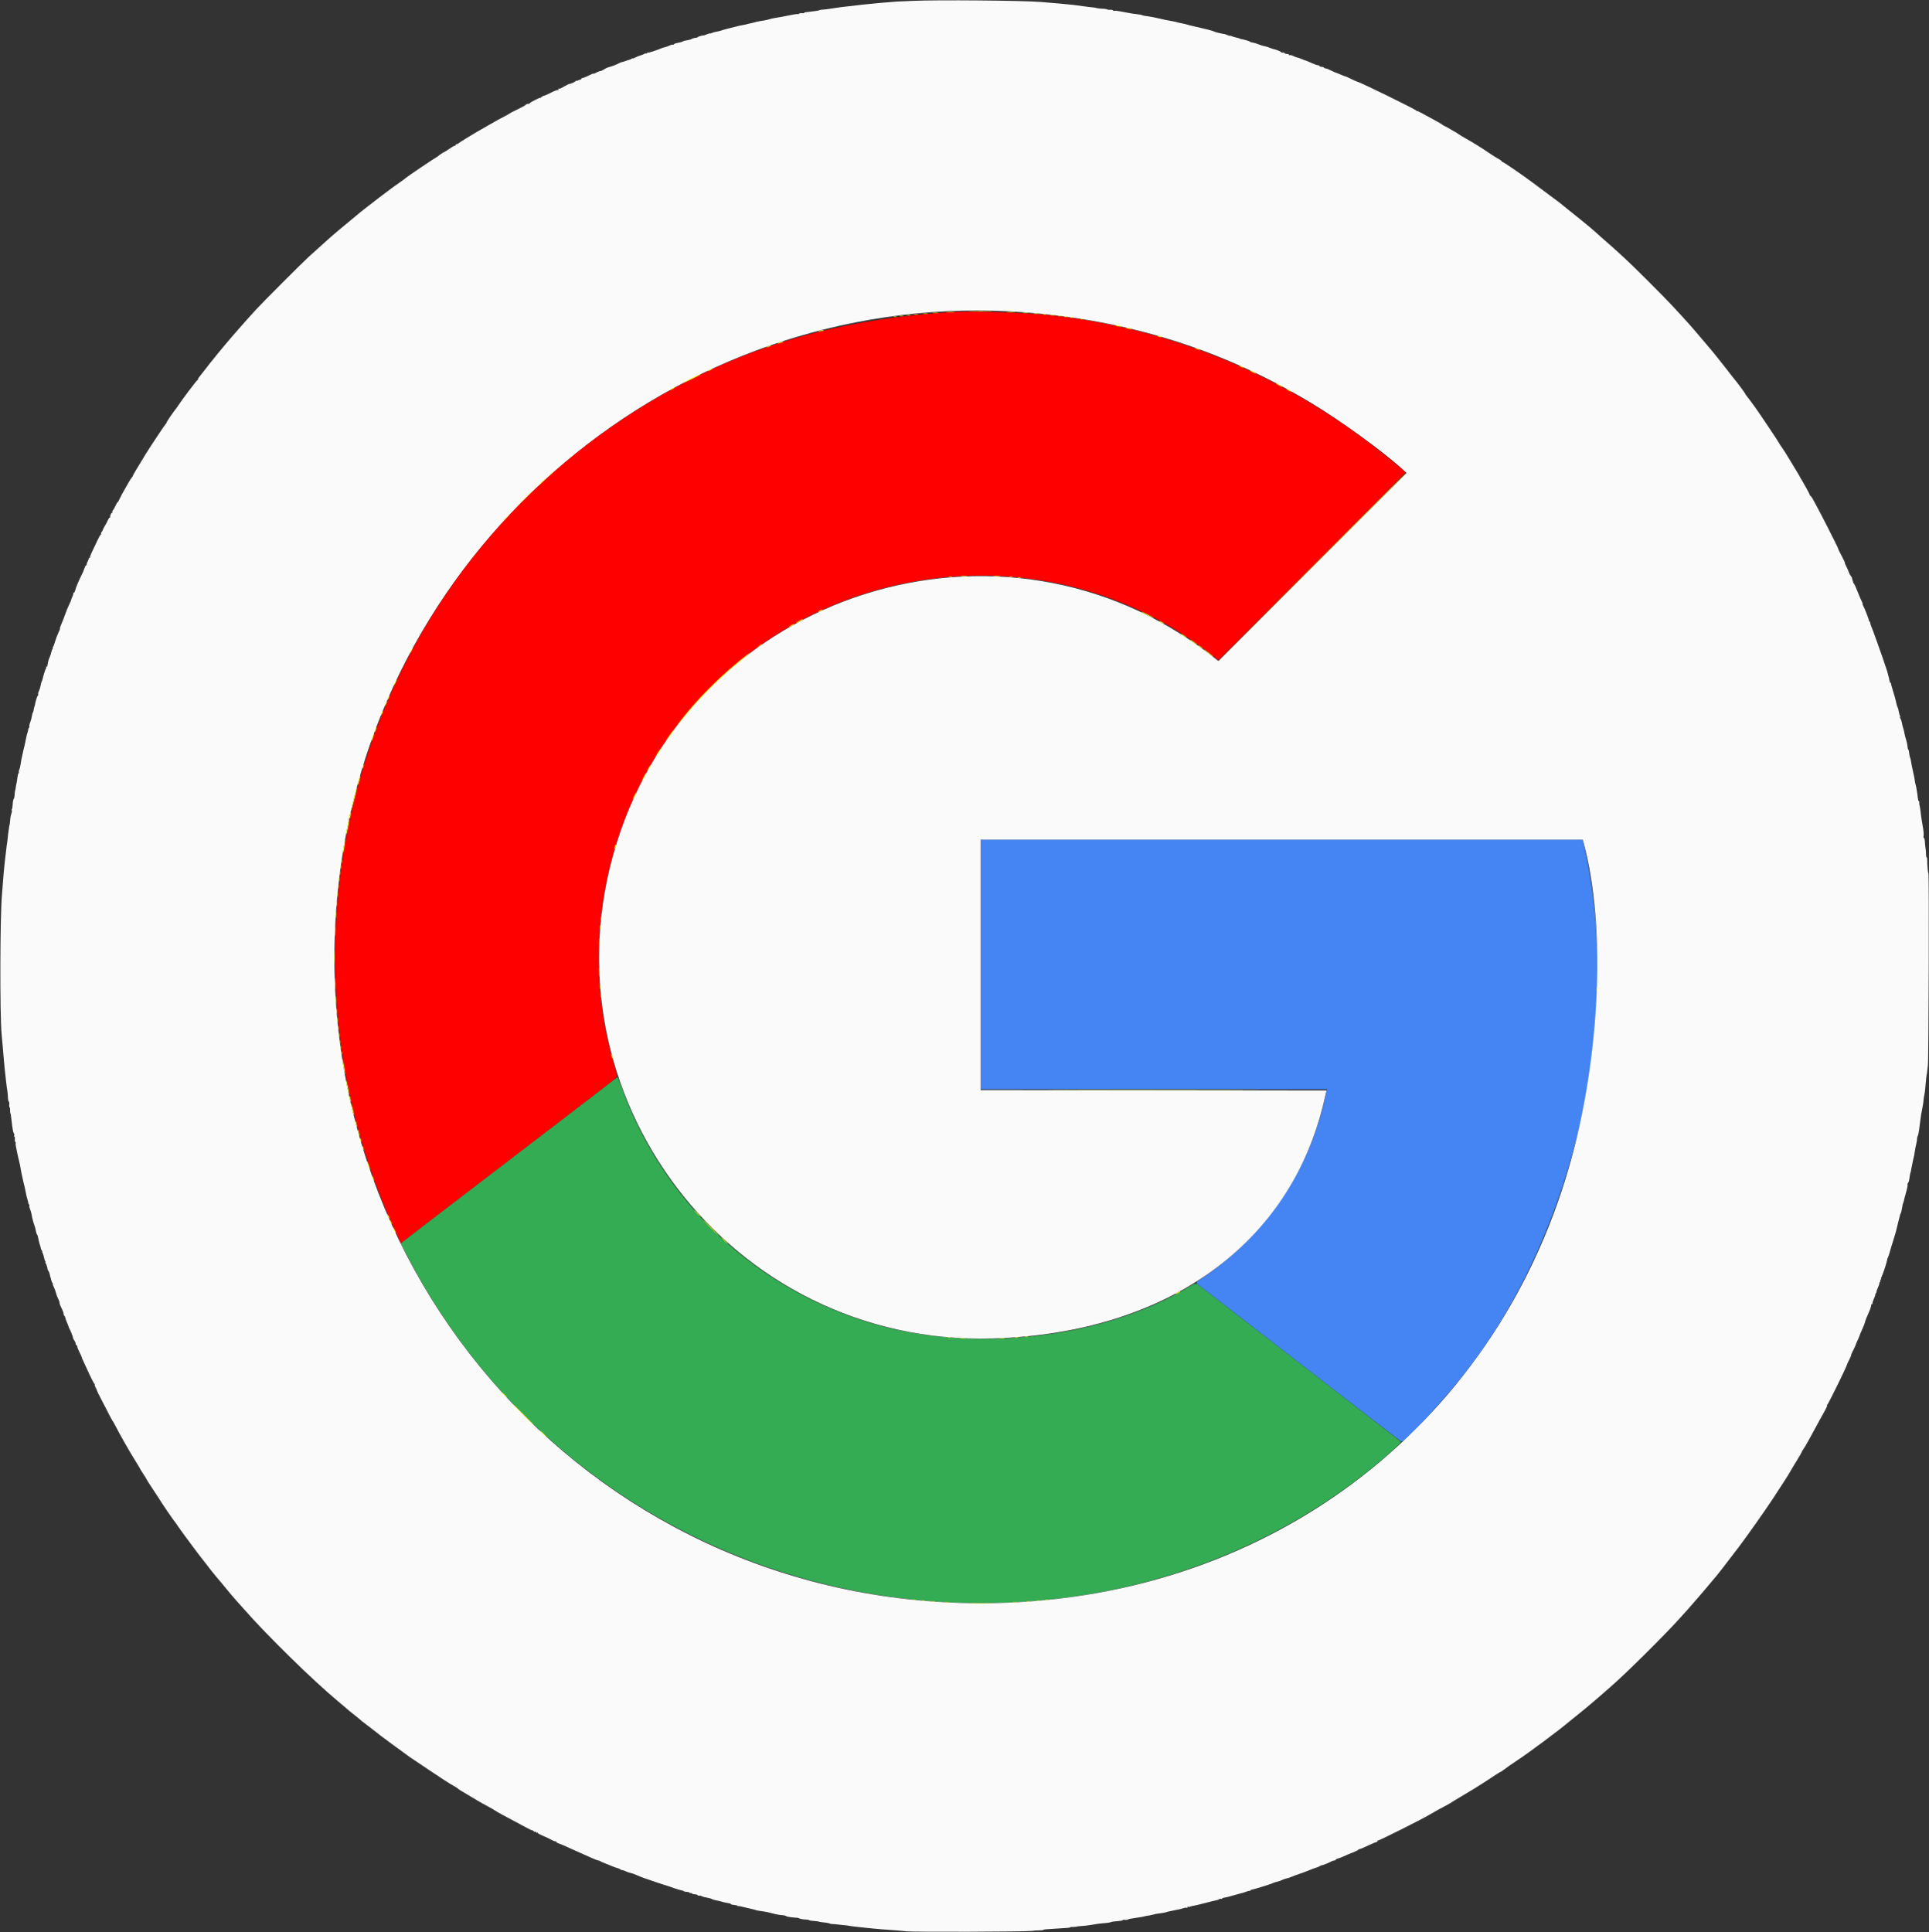 <svg id="svg" version="1.1" xmlns="http://www.w3.org/2000/svg" xmlns:xlink="http://www.w3.org/1999/xlink" width="400" height="400.667" viewBox="0, 0, 400,400.667"><rect x="0" y="0" width="400" height="400.667" fill="#333333" stroke="none"/><g id="svgg"><path id="path0" d="M197.579 64.707 C 171.248 66.282,149.714 73.262,129.132 86.893 C 73.903 123.469,53.962 195.485,82.301 256.020 L 83.130 257.791 85.513 255.972 C 88.024 254.056,100.364 244.607,108.681 238.230 C 111.390 236.154,114.996 233.390,116.694 232.090 C 127.174 224.066,127.963 223.436,127.942 223.114 C 127.930 222.934,127.577 221.613,127.157 220.178 C 119.227 193.046,127.111 162.675,147.326 142.487 C 175.319 114.531,220.222 111.529,250.903 135.564 L 252.640 136.925 272.063 117.503 C 282.746 106.821,291.467 98.028,291.444 97.965 C 291.355 97.718,286.578 93.847,283.556 91.574 C 264.280 77.072,241.861 68.084,218.364 65.439 C 213.087 64.845,201.875 64.450,197.579 64.707 " stroke="none" fill="#ff0000" fill-rule="evenodd"></path><path id="path1" d="M203.339 200.000 L 203.339 225.876 239.245 225.876 L 275.152 225.876 275.043 226.419 C 271.902 242.134,262.796 255.874,249.568 264.860 C 247.697 266.130,247.745 265.878,249.165 266.977 C 254.322 270.968,259.149 274.705,273.667 285.947 C 282.827 293.040,290.437 298.888,290.576 298.941 C 291.277 299.210,300.038 289.666,304.622 283.639 C 326.791 254.494,336.441 210.918,328.533 175.668 L 328.186 174.124 265.763 174.124 L 203.339 174.124 203.339 200.000 " stroke="none" fill="#4484f3" fill-rule="evenodd"></path><path id="path2" d="M127.295 223.937 C 126.928 224.239,124.336 226.241,121.536 228.384 C 118.735 230.528,114.716 233.607,112.604 235.226 C 108.183 238.617,94.927 248.768,88.564 253.635 C 86.177 255.461,83.977 257.156,83.676 257.401 L 83.128 257.846 84.151 259.850 C 109.688 309.864,164.126 338.428,220.451 331.368 C 246.167 328.145,270.097 317.428,288.772 300.772 C 289.805 299.851,290.594 299.048,290.525 298.988 C 290.457 298.929,282.888 293.068,273.706 285.965 C 264.524 278.861,255.509 271.887,253.673 270.465 C 251.836 269.044,249.819 267.483,249.190 266.996 C 247.801 265.921,248.116 265.909,246.094 267.110 C 228.617 277.487,202.505 280.570,181.720 274.709 C 157.220 267.802,137.518 249.429,128.866 225.420 C 128.461 224.296,128.093 223.379,128.047 223.382 C 128.001 223.385,127.663 223.635,127.295 223.937 " stroke="none" fill="#34ac54" fill-rule="evenodd"></path><path id="path3" d="M189.316 0.178 C 187.709 0.255,186.196 0.321,185.954 0.325 C 185.478 0.332,180.583 0.769,179.215 0.927 C 178.756 0.980,178.118 1.053,177.796 1.089 C 177.475 1.125,176.874 1.199,176.461 1.254 C 176.048 1.308,175.597 1.354,175.459 1.355 C 175.226 1.357,173.407 1.607,172.454 1.767 C 171.595 1.912,170.856 1.999,170.476 2.002 C 170.260 2.003,170.002 2.054,169.903 2.116 C 169.805 2.177,169.493 2.246,169.211 2.269 C 168.929 2.292,168.397 2.359,168.030 2.418 C 167.663 2.476,167.231 2.524,167.070 2.524 C 166.909 2.525,166.778 2.586,166.778 2.660 C 166.778 2.734,166.556 2.768,166.284 2.737 C 166.013 2.705,165.745 2.754,165.689 2.845 C 165.632 2.936,165.524 2.972,165.448 2.925 C 165.371 2.878,164.757 2.955,164.082 3.097 C 162.865 3.353,161.465 3.613,160.535 3.756 C 160.269 3.797,159.818 3.903,159.533 3.993 C 159.052 4.144,158.580 4.238,157.370 4.423 C 157.108 4.463,156.732 4.549,156.535 4.615 C 156.338 4.680,156.064 4.751,155.927 4.772 C 155.789 4.794,155.507 4.856,155.301 4.910 C 154.529 5.112,154.162 5.193,153.725 5.258 C 153.478 5.294,152.952 5.416,152.556 5.528 C 152.160 5.640,151.686 5.759,151.503 5.793 C 151.319 5.826,150.868 5.940,150.501 6.045 C 150.134 6.151,149.777 6.252,149.708 6.270 C 149.639 6.288,149.564 6.317,149.541 6.336 C 149.477 6.387,149.060 6.487,148.414 6.604 C 148.093 6.663,147.698 6.781,147.538 6.867 C 147.377 6.953,147.245 6.982,147.245 6.932 C 147.245 6.881,146.981 6.951,146.658 7.086 C 146.335 7.221,146.053 7.327,146.032 7.323 C 145.848 7.284,144.741 7.575,144.741 7.663 C 144.741 7.725,144.610 7.790,144.449 7.808 C 143.927 7.867,143.660 7.937,143.448 8.069 C 143.235 8.202,142.759 8.327,142.138 8.414 C 141.945 8.441,141.701 8.516,141.596 8.581 C 141.395 8.705,140.968 8.823,140.192 8.967 C 139.939 9.014,139.733 9.124,139.733 9.211 C 139.733 9.298,139.657 9.322,139.564 9.264 C 139.471 9.207,139.152 9.284,138.854 9.435 C 138.557 9.587,138.126 9.743,137.896 9.783 C 137.667 9.824,137.329 9.926,137.145 10.011 C 136.438 10.337,134.391 11.006,134.391 10.911 C 134.391 10.856,134.278 10.904,134.140 11.018 C 134.003 11.133,133.890 11.170,133.890 11.102 C 133.890 11.033,133.796 11.048,133.681 11.135 C 133.566 11.221,133.134 11.396,132.721 11.522 C 132.308 11.649,131.801 11.859,131.594 11.989 C 131.388 12.119,131.219 12.170,131.219 12.102 C 131.219 12.035,131.119 12.062,130.997 12.163 C 130.875 12.264,130.631 12.375,130.454 12.409 C 130.278 12.442,129.922 12.556,129.664 12.662 C 129.405 12.768,129.122 12.855,129.035 12.855 C 128.948 12.855,128.746 12.924,128.587 13.008 C 128.155 13.236,127.091 13.689,126.989 13.689 C 126.940 13.689,126.688 13.770,126.430 13.868 C 126.171 13.966,125.922 14.047,125.876 14.047 C 125.831 14.048,125.530 14.210,125.209 14.409 C 124.887 14.607,124.606 14.754,124.584 14.735 C 124.517 14.676,123.980 14.872,123.497 15.131 C 123.245 15.267,123.038 15.332,123.038 15.275 C 123.038 15.219,122.832 15.283,122.579 15.418 C 121.860 15.802,120.919 16.194,120.718 16.194 C 120.617 16.194,120.534 16.269,120.534 16.361 C 120.534 16.452,120.478 16.512,120.409 16.492 C 120.340 16.473,120.125 16.545,119.930 16.653 C 119.736 16.761,119.529 16.802,119.471 16.744 C 119.413 16.686,119.366 16.711,119.366 16.800 C 119.366 16.941,118.257 17.439,118.030 17.400 C 117.984 17.392,117.533 17.622,117.028 17.911 C 116.523 18.200,116.091 18.420,116.068 18.400 C 115.922 18.273,115.694 18.398,115.790 18.553 C 115.860 18.666,115.816 18.711,115.681 18.666 C 115.557 18.625,114.897 18.878,114.215 19.229 C 113.534 19.579,112.879 19.866,112.760 19.866 C 112.642 19.866,112.427 19.984,112.282 20.129 C 112.138 20.273,112.020 20.347,112.020 20.293 C 112.020 20.159,109.958 21.206,109.831 21.405 C 109.775 21.493,109.681 21.558,109.622 21.550 C 109.321 21.510,109.185 21.557,108.963 21.778 C 108.830 21.912,108.054 22.336,107.240 22.721 C 106.426 23.107,105.722 23.469,105.676 23.526 C 105.630 23.584,105.217 23.822,104.758 24.057 C 103.783 24.554,102.669 25.169,101.206 26.019 C 100.630 26.354,99.954 26.742,99.703 26.882 C 98.247 27.698,95.067 29.650,95.019 29.757 C 94.989 29.826,94.857 29.883,94.727 29.883 C 94.597 29.883,94.491 29.958,94.491 30.050 C 94.491 30.142,94.400 30.217,94.289 30.217 C 94.179 30.217,93.660 30.518,93.136 30.885 C 92.612 31.252,92.137 31.553,92.079 31.553 C 91.968 31.553,90.961 32.232,90.818 32.404 C 90.772 32.459,90.659 32.534,90.568 32.571 C 90.272 32.689,84.569 36.529,84.224 36.842 C 84.040 37.009,83.477 37.427,82.972 37.772 C 82.467 38.117,81.753 38.624,81.386 38.899 C 78.749 40.873,77.821 41.578,76.990 42.238 C 76.469 42.652,75.768 43.196,75.432 43.446 C 75.095 43.697,74.720 43.997,74.597 44.113 C 74.474 44.229,74.026 44.603,73.601 44.944 C 72.108 46.144,68.346 49.320,67.929 49.734 C 67.781 49.880,67.108 50.488,66.434 51.085 C 65.759 51.682,64.715 52.619,64.114 53.168 C 62.540 54.607,54.364 62.796,53.027 64.274 C 52.404 64.962,51.581 65.868,51.198 66.287 C 50.814 66.706,50.088 67.531,49.583 68.121 C 49.078 68.711,48.361 69.533,47.989 69.948 C 47.618 70.362,46.980 71.114,46.572 71.619 C 46.165 72.124,45.790 72.575,45.740 72.621 C 45.661 72.692,45.094 73.393,44.073 74.680 C 43.936 74.853,43.745 75.081,43.650 75.186 C 43.555 75.290,43.254 75.676,42.982 76.043 C 42.710 76.411,42.412 76.793,42.321 76.892 C 42.229 76.992,42.003 77.282,41.820 77.537 C 41.636 77.792,41.392 78.099,41.277 78.220 C 41.162 78.341,41.068 78.517,41.068 78.611 C 41.068 78.705,40.971 78.841,40.853 78.915 C 40.640 79.046,37.601 83.085,36.986 84.052 C 36.813 84.325,36.605 84.626,36.524 84.720 C 35.996 85.337,34.564 87.430,34.561 87.590 C 34.559 87.698,34.497 87.810,34.422 87.841 C 34.316 87.885,31.193 92.568,30.264 94.077 C 28.529 96.896,27.546 98.557,27.546 98.669 C 27.546 98.745,27.447 98.907,27.326 99.028 C 27.206 99.149,26.879 99.662,26.600 100.167 C 26.321 100.672,25.893 101.423,25.649 101.836 C 25.404 102.250,25.041 102.944,24.841 103.381 C 24.642 103.817,24.429 104.174,24.368 104.174 C 24.307 104.174,24.116 104.493,23.943 104.883 C 23.770 105.273,23.533 105.693,23.415 105.815 C 23.298 105.937,23.245 106.106,23.297 106.190 C 23.349 106.275,23.317 106.344,23.226 106.344 C 23.060 106.344,22.776 106.986,22.838 107.220 C 22.857 107.289,22.805 107.346,22.725 107.346 C 22.644 107.346,22.479 107.590,22.359 107.888 C 22.238 108.187,21.971 108.694,21.765 109.015 C 21.558 109.336,21.366 109.710,21.337 109.846 C 21.309 109.981,21.191 110.194,21.075 110.318 C 20.960 110.443,20.908 110.614,20.960 110.698 C 21.012 110.782,20.986 110.851,20.903 110.851 C 20.819 110.851,20.504 111.396,20.204 112.062 C 19.903 112.727,19.408 113.771,19.103 114.381 C 18.799 114.990,18.596 115.535,18.652 115.591 C 18.708 115.647,18.666 115.693,18.559 115.693 C 18.452 115.693,18.379 115.749,18.398 115.818 C 18.417 115.887,18.307 116.178,18.155 116.465 C 18.002 116.751,17.924 117.033,17.981 117.091 C 18.039 117.148,18.004 117.195,17.904 117.195 C 17.804 117.195,17.632 117.477,17.522 117.821 C 17.412 118.166,17.186 118.710,17.021 119.032 C 16.391 120.256,15.731 121.807,15.617 122.329 C 15.552 122.627,15.430 122.871,15.346 122.871 C 15.261 122.871,15.192 122.985,15.192 123.124 C 15.192 123.263,15.122 123.507,15.037 123.667 C 14.901 123.922,14.772 124.272,14.668 124.668 C 14.650 124.736,14.469 125.129,14.265 125.543 C 14.062 125.956,13.726 126.782,13.519 127.379 C 13.312 127.976,12.964 128.870,12.746 129.366 C 12.528 129.862,12.385 130.304,12.428 130.346 C 12.471 130.389,12.331 130.772,12.117 131.197 C 11.904 131.622,11.599 132.421,11.441 132.972 C 11.283 133.523,11.077 134.067,10.982 134.182 C 10.888 134.297,10.866 134.391,10.935 134.391 C 11.003 134.391,10.979 134.488,10.880 134.606 C 10.782 134.725,10.662 135.048,10.613 135.325 C 10.564 135.602,10.415 136.050,10.281 136.320 C 10.147 136.590,10.001 137.037,9.957 137.312 C 9.913 137.588,9.862 137.851,9.844 137.896 C 9.825 137.942,9.819 138.036,9.830 138.105 C 9.841 138.174,9.762 138.230,9.655 138.230 C 9.548 138.230,9.510 138.280,9.570 138.340 C 9.630 138.401,9.608 138.536,9.521 138.642 C 9.392 138.797,8.953 140.204,8.790 140.985 C 8.771 141.077,8.702 141.237,8.637 141.341 C 8.572 141.445,8.472 141.820,8.416 142.175 C 8.360 142.529,8.203 143.033,8.068 143.295 C 7.933 143.556,7.863 143.876,7.913 144.005 C 7.962 144.134,7.938 144.240,7.858 144.240 C 7.737 144.240,7.315 145.572,7.249 146.160 C 7.238 146.252,7.182 146.440,7.123 146.578 C 7.064 146.715,6.996 147.016,6.972 147.245 C 6.948 147.475,6.878 147.701,6.817 147.747 C 6.756 147.794,6.659 148.150,6.601 148.539 C 6.543 148.927,6.381 149.518,6.242 149.851 C 6.103 150.184,6.029 150.560,6.078 150.687 C 6.127 150.814,6.106 150.918,6.033 150.918 C 5.959 150.918,5.891 151.012,5.881 151.127 C 5.858 151.391,5.773 151.736,5.615 152.205 C 5.547 152.407,5.427 152.933,5.348 153.373 C 5.270 153.813,5.161 154.343,5.107 154.549 C 4.886 155.392,4.857 155.517,4.591 156.761 C 4.542 156.991,4.462 157.366,4.412 157.596 C 4.363 157.826,4.284 158.309,4.237 158.671 C 4.190 159.033,4.075 159.472,3.982 159.646 C 3.889 159.820,3.856 160.005,3.908 160.057 C 3.961 160.110,3.931 160.240,3.842 160.347 C 3.754 160.454,3.647 160.875,3.606 161.281 C 3.564 161.687,3.483 162.208,3.424 162.437 C 3.365 162.667,3.289 163.080,3.255 163.356 C 3.221 163.631,3.179 163.856,3.161 163.856 C 3.120 163.856,3.009 164.759,2.998 165.184 C 2.993 165.364,2.916 165.599,2.827 165.706 C 2.738 165.814,2.647 166.324,2.626 166.839 C 2.605 167.355,2.534 167.777,2.468 167.778 C 2.402 167.779,2.391 167.894,2.445 168.033 C 2.498 168.172,2.456 168.495,2.350 168.751 C 2.244 169.006,2.130 169.625,2.096 170.125 C 2.062 170.626,2.018 171.035,1.998 171.035 C 1.977 171.035,1.938 171.185,1.910 171.369 C 1.709 172.699,1.632 173.300,1.580 173.957 C 1.546 174.370,1.508 174.708,1.493 174.708 C 1.479 174.708,1.435 174.971,1.396 175.292 C 1.214 176.782,1.138 177.428,1.072 178.047 C 1.032 178.414,0.963 179.053,0.917 179.466 C 0.816 180.389,0.705 181.659,0.583 183.306 C 0.531 183.994,0.451 185.008,0.403 185.559 C 0.004 190.204,-0.045 210.194,0.332 214.441 C 0.430 215.543,0.552 216.895,0.604 217.446 C 0.655 217.997,0.722 218.785,0.753 219.199 C 0.837 220.343,1.064 222.629,1.234 224.040 C 1.442 225.771,1.468 225.960,1.493 225.960 C 1.524 225.960,1.665 227.486,1.677 227.956 C 1.681 228.135,1.755 228.366,1.840 228.469 C 1.926 228.572,1.961 228.832,1.920 229.048 C 1.878 229.264,1.908 229.522,1.986 229.620 C 2.065 229.719,2.111 229.987,2.089 230.217 C 2.067 230.447,2.089 230.704,2.137 230.789 C 2.223 230.938,2.256 231.140,2.400 232.413 C 2.589 234.090,2.724 234.827,2.875 235.015 C 2.967 235.128,2.999 235.335,2.945 235.474 C 2.892 235.613,2.916 235.726,2.998 235.726 C 3.080 235.726,3.119 235.950,3.085 236.222 C 3.050 236.495,3.095 236.764,3.183 236.818 C 3.272 236.873,3.304 236.983,3.255 237.062 C 3.206 237.142,3.249 237.569,3.350 238.011 C 3.452 238.453,3.566 239.003,3.605 239.232 C 3.644 239.462,3.728 239.837,3.791 240.067 C 3.854 240.296,3.916 240.559,3.930 240.651 C 3.943 240.743,4.005 241.006,4.067 241.235 C 4.129 241.465,4.210 241.878,4.247 242.154 C 4.285 242.429,4.357 242.842,4.408 243.072 C 4.460 243.301,4.542 243.677,4.591 243.907 C 4.857 245.151,4.886 245.276,5.107 246.119 C 5.161 246.325,5.270 246.854,5.348 247.295 C 5.427 247.735,5.547 248.261,5.615 248.463 C 5.773 248.931,5.858 249.276,5.881 249.541 C 5.891 249.656,5.959 249.750,6.033 249.750 C 6.106 249.750,6.129 249.847,6.083 249.967 C 6.037 250.087,6.107 250.444,6.239 250.760 C 6.371 251.077,6.525 251.636,6.582 252.003 C 6.678 252.629,6.913 253.517,7.133 254.090 C 7.186 254.228,7.244 254.416,7.262 254.508 C 7.280 254.599,7.312 254.712,7.334 254.758 C 7.355 254.804,7.409 255.065,7.454 255.338 C 7.498 255.611,7.607 255.923,7.696 256.030 C 7.785 256.137,7.887 256.456,7.923 256.738 C 7.958 257.020,8.079 257.535,8.191 257.882 C 8.385 258.484,8.425 258.629,8.507 259.015 C 8.527 259.107,8.621 259.276,8.716 259.391 C 8.811 259.505,8.833 259.599,8.765 259.599 C 8.696 259.599,8.718 259.693,8.813 259.808 C 8.908 259.923,9.039 260.317,9.105 260.684 C 9.171 261.052,9.300 261.446,9.391 261.561 C 9.482 261.676,9.501 261.770,9.432 261.770 C 9.364 261.770,9.382 261.864,9.472 261.978 C 9.615 262.160,9.833 262.851,9.867 263.230 C 9.873 263.299,9.950 263.442,10.037 263.547 C 10.125 263.653,10.235 263.916,10.283 264.132 C 10.428 264.784,10.491 265.025,10.517 265.025 C 10.531 265.025,10.576 265.207,10.617 265.429 C 10.658 265.652,10.774 265.933,10.875 266.055 C 10.976 266.177,11.011 266.277,10.952 266.277 C 10.893 266.277,10.987 266.559,11.162 266.903 C 11.336 267.247,11.535 267.792,11.605 268.114 C 11.674 268.435,11.871 268.960,12.042 269.280 C 12.214 269.600,12.354 269.995,12.354 270.158 C 12.354 270.457,12.397 270.567,12.910 271.591 C 13.063 271.897,13.189 272.287,13.189 272.458 C 13.189 272.629,13.264 272.815,13.356 272.871 C 13.447 272.928,13.523 273.073,13.523 273.194 C 13.523 273.315,13.676 273.760,13.863 274.183 C 14.050 274.606,14.208 275.010,14.213 275.081 C 14.219 275.151,14.307 275.359,14.410 275.543 C 14.512 275.726,14.604 275.914,14.614 275.960 C 14.623 276.006,14.714 276.231,14.815 276.461 C 15.032 276.957,15.156 277.347,15.132 277.462 C 15.122 277.508,15.245 277.732,15.404 277.959 C 15.563 278.186,15.693 278.505,15.693 278.668 C 15.693 278.831,15.768 278.965,15.860 278.965 C 15.952 278.965,16.027 279.097,16.027 279.258 C 16.027 279.420,16.223 279.921,16.463 280.371 C 16.703 280.822,16.913 281.284,16.930 281.399 C 16.946 281.513,17.082 281.858,17.231 282.164 C 17.380 282.471,17.705 283.172,17.954 283.723 C 18.829 285.664,19.451 286.896,19.616 287.017 C 19.708 287.085,19.725 287.141,19.653 287.143 C 19.582 287.144,19.653 287.389,19.811 287.688 C 19.969 287.986,20.114 288.317,20.132 288.424 C 20.151 288.530,20.519 289.282,20.950 290.093 C 21.381 290.905,22.072 292.245,22.487 293.072 C 22.901 293.898,23.289 294.612,23.350 294.658 C 23.411 294.704,23.668 295.154,23.922 295.659 C 24.175 296.164,24.596 296.953,24.857 297.412 C 25.118 297.871,25.539 298.623,25.793 299.082 C 26.408 300.192,27.262 301.634,28.243 303.219 C 28.686 303.934,29.048 304.548,29.048 304.585 C 29.048 304.621,29.349 305.103,29.716 305.656 C 30.083 306.209,30.384 306.702,30.384 306.751 C 30.384 306.800,30.891 307.601,31.511 308.531 C 32.131 309.462,32.713 310.346,32.805 310.496 C 33.652 311.881,35.943 315.235,36.530 315.948 C 36.608 316.042,36.812 316.342,36.985 316.615 C 37.307 317.126,41.576 322.889,41.742 323.038 C 41.793 323.084,42.206 323.610,42.660 324.207 C 43.606 325.452,43.591 325.433,44.769 326.878 C 45.255 327.475,45.701 328.001,45.760 328.047 C 45.818 328.093,46.315 328.694,46.863 329.382 C 47.411 330.071,48.332 331.160,48.911 331.803 C 49.489 332.446,50.192 333.235,50.473 333.556 C 55.261 339.035,64.930 348.515,70.109 352.809 C 70.894 353.460,71.573 354.033,71.619 354.083 C 71.777 354.255,72.890 355.175,73.438 355.587 C 73.740 355.814,74.158 356.152,74.367 356.338 C 74.871 356.788,75.240 357.083,76.043 357.682 C 76.411 357.956,77.092 358.481,77.558 358.848 C 78.023 359.215,78.662 359.715,78.977 359.957 C 79.727 360.536,83.006 362.951,83.478 363.272 C 83.680 363.410,84.040 363.673,84.278 363.856 C 84.775 364.239,84.800 364.256,89.343 367.299 C 91.210 368.549,92.963 369.697,93.239 369.849 C 94.134 370.344,94.906 370.820,94.992 370.929 C 95.038 370.987,95.225 371.126,95.409 371.237 C 98.518 373.118,99.799 373.863,101.252 374.637 C 101.803 374.930,102.442 375.300,102.671 375.459 C 103.133 375.778,104.758 376.676,106.678 377.672 C 107.366 378.029,108.475 378.622,109.140 378.989 C 109.806 379.356,110.351 379.608,110.351 379.549 C 110.351 379.490,110.469 379.561,110.614 379.706 C 110.760 379.851,110.947 379.927,111.032 379.875 C 111.116 379.823,111.185 379.864,111.185 379.967 C 111.185 380.069,111.260 380.107,111.352 380.050 C 111.444 379.993,111.519 380.018,111.519 380.104 C 111.519 380.191,111.951 380.435,112.479 380.648 C 113.007 380.860,113.823 381.242,114.292 381.498 C 114.761 381.753,115.193 381.913,115.252 381.854 C 115.311 381.796,115.359 381.830,115.359 381.931 C 115.359 382.032,115.528 382.166,115.735 382.229 C 116.127 382.349,117.362 382.880,118.781 383.539 C 119.240 383.752,119.899 384.047,120.245 384.196 C 121.020 384.528,121.675 384.819,122.903 385.378 C 123.425 385.615,123.955 385.810,124.080 385.810 C 124.205 385.810,124.379 385.873,124.466 385.951 C 124.553 386.028,125.075 386.262,125.626 386.470 C 126.177 386.679,126.875 386.958,127.177 387.092 C 127.478 387.225,127.886 387.365,128.082 387.403 C 128.279 387.440,128.516 387.548,128.610 387.642 C 128.704 387.736,128.898 387.813,129.040 387.814 C 129.182 387.815,129.500 387.920,129.747 388.049 C 129.993 388.177,130.443 388.337,130.748 388.404 C 131.275 388.520,131.494 388.602,132.921 389.222 C 133.421 389.439,137.974 390.973,138.439 391.081 C 138.508 391.097,138.602 391.129,138.648 391.152 C 138.694 391.175,138.806 391.212,138.898 391.235 C 138.990 391.258,139.103 391.296,139.149 391.319 C 139.194 391.342,139.288 391.376,139.357 391.396 C 139.426 391.415,139.595 391.475,139.733 391.529 C 140.143 391.690,141.238 392.017,141.491 392.054 C 141.621 392.073,141.779 392.141,141.843 392.204 C 141.907 392.268,142.167 392.321,142.422 392.321 C 142.677 392.321,142.932 392.397,142.990 392.490 C 143.048 392.584,143.160 392.620,143.239 392.571 C 143.318 392.522,143.430 392.558,143.487 392.652 C 143.545 392.745,143.809 392.821,144.073 392.821 C 144.338 392.821,144.603 392.900,144.663 392.997 C 144.723 393.094,144.859 393.142,144.965 393.103 C 145.072 393.065,145.295 393.104,145.462 393.189 C 145.772 393.350,146.119 393.442,146.995 393.598 C 147.270 393.647,147.571 393.748,147.663 393.823 C 147.755 393.897,148.093 394.001,148.414 394.054 C 148.735 394.106,149.261 394.231,149.583 394.331 C 150.083 394.487,150.575 394.594,151.336 394.715 C 151.427 394.729,151.547 394.802,151.602 394.877 C 151.657 394.951,151.976 395.026,152.311 395.043 C 152.646 395.061,152.920 395.136,152.921 395.210 C 152.921 395.284,152.978 395.311,153.047 395.270 C 153.116 395.228,153.735 395.341,154.424 395.522 C 155.113 395.702,155.826 395.873,156.010 395.902 C 156.194 395.930,156.457 396.000,156.594 396.057 C 156.831 396.155,157.489 396.275,158.431 396.395 C 158.929 396.458,159.637 396.617,160.434 396.845 C 160.958 396.995,161.919 397.148,162.604 397.192 C 162.742 397.200,162.939 397.274,163.043 397.355 C 163.147 397.436,163.597 397.535,164.045 397.575 C 164.492 397.615,164.896 397.659,164.942 397.675 C 164.987 397.690,165.093 397.690,165.175 397.674 C 165.258 397.659,165.446 397.699,165.593 397.763 C 166.015 397.948,166.479 398.036,167.153 398.059 C 167.497 398.071,167.779 398.121,167.779 398.171 C 167.779 398.220,167.986 398.277,168.239 398.296 C 168.912 398.347,169.866 398.467,169.866 398.501 C 169.866 398.537,170.495 398.630,171.295 398.712 C 171.622 398.745,171.972 398.823,172.072 398.885 C 172.172 398.947,172.430 398.995,172.646 398.992 C 172.862 398.988,173.376 399.033,173.790 399.090 C 174.203 399.147,174.841 399.217,175.209 399.244 C 175.576 399.272,175.914 399.313,175.960 399.336 C 176.006 399.359,176.269 399.401,176.544 399.430 C 176.820 399.459,177.346 399.524,177.713 399.574 C 178.080 399.624,178.869 399.709,179.466 399.762 C 180.063 399.815,180.851 399.893,181.219 399.935 C 181.985 400.022,183.278 400.125,185.309 400.260 C 186.089 400.312,187.291 400.418,187.980 400.496 C 189.467 400.664,212.733 400.588,213.940 400.412 C 214.399 400.344,215.131 400.294,215.568 400.299 C 216.004 400.304,216.361 400.258,216.361 400.196 C 216.361 400.134,216.793 400.067,217.321 400.048 C 217.849 400.028,218.769 399.968,219.366 399.915 C 219.962 399.861,220.770 399.809,221.160 399.798 C 221.551 399.787,221.870 399.734,221.870 399.680 C 221.870 399.627,222.152 399.585,222.496 399.587 C 222.840 399.590,223.191 399.559,223.276 399.518 C 223.361 399.477,223.812 399.424,224.278 399.401 C 224.744 399.378,225.388 399.309,225.710 399.248 C 226.031 399.186,226.482 399.117,226.711 399.093 C 226.941 399.070,227.166 399.033,227.212 399.012 C 227.309 398.967,228.098 398.878,229.326 398.775 C 229.800 398.735,230.277 398.647,230.385 398.580 C 230.494 398.513,231.082 398.428,231.694 398.391 C 232.305 398.354,232.827 398.258,232.854 398.178 C 232.882 398.098,233.050 398.070,233.228 398.117 C 233.405 398.163,233.684 398.142,233.846 398.069 C 234.174 397.922,234.564 397.836,235.309 397.748 C 235.584 397.715,235.810 397.677,235.810 397.663 C 235.810 397.649,236.035 397.615,236.311 397.588 C 236.586 397.561,236.999 397.484,237.229 397.417 C 237.458 397.350,237.834 397.275,238.063 397.250 C 238.293 397.225,238.500 397.186,238.523 397.163 C 238.545 397.139,238.715 397.101,238.898 397.078 C 239.082 397.056,239.251 397.022,239.274 397.003 C 239.353 396.939,239.987 396.826,240.818 396.727 C 241.277 396.673,241.720 396.587,241.802 396.537 C 241.884 396.486,242.447 396.351,243.054 396.237 C 244.504 395.963,244.988 395.850,245.446 395.681 C 245.655 395.604,245.920 395.573,246.035 395.614 C 246.150 395.654,246.244 395.601,246.244 395.497 C 246.244 395.392,246.319 395.352,246.411 395.409 C 246.503 395.466,246.671 395.454,246.786 395.383 C 246.900 395.313,247.182 395.237,247.412 395.215 C 247.642 395.193,248.694 394.947,249.750 394.668 C 250.806 394.389,251.889 394.124,252.158 394.079 C 252.426 394.035,252.717 393.927,252.804 393.840 C 252.891 393.753,253.066 393.722,253.192 393.770 C 253.319 393.819,253.422 393.792,253.422 393.710 C 253.422 393.629,253.615 393.546,253.850 393.527 C 254.085 393.507,254.931 393.298,255.728 393.062 C 256.526 392.826,257.358 392.597,257.578 392.553 C 257.797 392.509,258.223 392.370,258.524 392.244 C 258.825 392.118,259.115 392.059,259.168 392.112 C 259.222 392.166,259.265 392.138,259.265 392.050 C 259.265 391.962,259.397 391.881,259.559 391.869 C 259.812 391.850,262.720 390.968,263.439 390.692 C 263.577 390.640,263.727 390.589,263.773 390.579 C 263.819 390.570,263.932 390.516,264.023 390.459 C 264.115 390.403,264.453 390.301,264.775 390.233 C 265.096 390.165,265.575 390.000,265.838 389.865 C 266.102 389.730,266.513 389.584,266.752 389.541 C 266.992 389.498,267.415 389.363,267.692 389.241 C 267.970 389.120,268.422 388.944,268.698 388.850 C 268.973 388.756,269.349 388.623,269.533 388.555 C 269.716 388.486,269.946 388.413,270.043 388.392 C 270.141 388.370,270.704 388.151,271.296 387.904 C 271.887 387.657,272.634 387.379,272.955 387.285 C 273.276 387.191,273.611 387.046,273.698 386.963 C 273.785 386.879,273.955 386.811,274.075 386.811 C 274.278 386.811,275.497 386.317,276.166 385.963 C 276.326 385.879,276.570 385.810,276.709 385.810 C 276.848 385.810,276.962 385.743,276.962 385.661 C 276.962 385.579,277.168 385.464,277.421 385.405 C 277.673 385.346,278.143 385.174,278.464 385.024 C 279.063 384.744,279.491 384.563,280.801 384.035 C 281.215 383.868,281.599 383.667,281.655 383.588 C 281.711 383.509,281.806 383.453,281.866 383.465 C 281.985 383.487,282.626 383.216,284.262 382.454 C 284.834 382.188,285.379 381.970,285.472 381.970 C 285.566 381.970,285.643 381.882,285.643 381.775 C 285.643 381.668,285.686 381.623,285.738 381.676 C 285.835 381.773,294.753 377.310,296.160 376.461 C 296.920 376.002,299.704 374.457,299.771 374.457 C 299.814 374.457,300.244 374.213,300.727 373.915 C 301.210 373.616,301.751 373.282,301.930 373.172 C 302.975 372.527,304.621 371.540,304.916 371.381 C 305.104 371.279,305.484 371.053,305.760 370.878 C 306.035 370.702,306.598 370.346,307.012 370.086 C 307.425 369.826,307.876 369.538,308.013 369.446 C 309.981 368.131,311.054 367.445,311.151 367.442 C 311.216 367.440,311.457 367.287,311.686 367.103 C 312.182 366.704,313.620 365.693,314.521 365.109 C 316.868 363.587,323.237 358.843,325.386 357.016 C 325.713 356.738,326.274 356.285,326.633 356.010 C 327.401 355.420,330.134 353.163,330.551 352.774 C 330.710 352.626,331.240 352.166,331.728 351.753 C 332.217 351.340,332.737 350.889,332.884 350.751 C 333.031 350.614,333.449 350.246,333.813 349.936 C 336.860 347.331,345.162 339.107,348.494 335.392 C 349.029 334.795,349.737 334.009,350.068 333.644 C 350.398 333.279,351.215 332.340,351.883 331.557 C 352.551 330.774,353.267 329.946,353.472 329.716 C 353.678 329.487,354.183 328.886,354.594 328.381 C 355.006 327.876,355.383 327.425,355.432 327.379 C 355.722 327.108,358.028 324.151,360.549 320.816 C 362.266 318.546,366.125 313.076,367.640 310.768 C 370.050 307.094,370.899 305.764,371.271 305.081 C 371.468 304.720,372.073 303.710,372.617 302.838 C 373.161 301.966,373.609 301.189,373.614 301.111 C 373.619 301.033,373.786 300.741,373.985 300.460 C 374.366 299.926,375.142 298.539,377.416 294.324 C 377.688 293.819,378.156 292.974,378.454 292.446 C 378.753 291.918,378.933 291.485,378.856 291.483 C 378.778 291.482,378.790 291.426,378.881 291.358 C 379.105 291.194,382.972 283.332,382.972 283.042 C 382.972 282.980,383.196 282.488,383.470 281.949 C 383.744 281.410,383.927 280.968,383.878 280.968 C 383.828 280.968,383.975 280.611,384.205 280.175 C 384.561 279.498,384.791 278.978,384.885 278.631 C 384.898 278.585,385.074 278.195,385.276 277.764 C 385.477 277.333,385.643 276.935,385.643 276.880 C 385.643 276.826,385.858 276.314,386.121 275.744 C 386.384 275.174,386.652 274.485,386.717 274.213 C 386.821 273.780,386.987 273.359,387.645 271.870 C 387.864 271.372,388.051 270.718,388.013 270.576 C 387.995 270.507,388.068 270.451,388.175 270.451 C 388.282 270.451,388.324 270.405,388.268 270.349 C 388.212 270.294,388.346 269.843,388.565 269.348 C 388.784 268.853,388.921 268.447,388.869 268.447 C 388.816 268.447,388.867 268.335,388.982 268.197 C 389.096 268.059,389.147 267.947,389.095 267.947 C 389.043 267.947,389.183 267.533,389.406 267.028 C 389.629 266.523,389.766 266.110,389.710 266.110 C 389.654 266.110,389.702 265.997,389.816 265.860 C 389.931 265.722,389.968 265.609,389.900 265.609 C 389.831 265.609,389.869 265.497,389.983 265.359 C 390.098 265.221,390.135 265.109,390.067 265.109 C 389.998 265.109,390.017 265.015,390.108 264.900 C 390.274 264.690,391.083 262.344,391.249 261.590 C 391.298 261.368,391.355 261.110,391.375 261.018 C 391.395 260.927,391.458 260.776,391.515 260.684 C 391.597 260.552,391.978 259.338,392.065 258.932 C 392.090 258.812,392.655 256.979,392.939 256.093 C 393.072 255.680,393.245 255.042,393.323 254.674 C 393.476 253.962,393.802 252.667,393.932 252.254 C 393.976 252.116,393.994 252.003,393.973 252.003 C 393.951 252.003,394.018 251.846,394.120 251.654 C 394.223 251.462,394.357 250.936,394.417 250.486 C 394.477 250.035,394.573 249.591,394.629 249.499 C 394.686 249.407,394.755 249.220,394.784 249.082 C 394.812 248.944,394.867 248.681,394.905 248.497 C 394.943 248.314,395.124 247.653,395.308 247.029 C 395.492 246.404,395.604 245.792,395.556 245.668 C 395.509 245.544,395.546 245.396,395.638 245.339 C 395.731 245.281,395.854 244.917,395.911 244.529 C 396.047 243.601,396.129 243.155,396.161 243.155 C 396.191 243.155,396.249 242.876,396.474 241.653 C 396.558 241.194,396.676 240.630,396.737 240.401 C 396.902 239.772,397.015 239.196,397.066 238.731 C 397.108 238.345,397.181 237.979,397.431 236.895 C 397.484 236.665,397.524 236.334,397.520 236.159 C 397.516 235.983,397.582 235.709,397.668 235.550 C 397.753 235.391,397.868 234.895,397.924 234.450 C 397.979 234.004,398.059 233.414,398.102 233.139 C 398.144 232.863,398.207 232.375,398.242 232.053 C 398.308 231.427,398.433 230.699,398.655 229.633 C 398.732 229.265,398.802 228.852,398.811 228.715 C 398.848 228.138,398.966 227.268,399.061 226.878 C 399.151 226.510,399.206 226.001,399.423 223.539 C 399.452 223.218,399.488 222.955,399.504 222.955 C 399.519 222.955,399.554 222.767,399.580 222.538 C 399.607 222.308,399.689 221.594,399.764 220.952 C 399.934 219.485,400.042 181.336,399.876 181.076 C 399.809 180.971,399.744 180.603,399.731 180.259 C 399.718 179.914,399.691 179.576,399.671 179.508 C 399.651 179.439,399.637 179.025,399.641 178.589 C 399.645 178.153,399.586 177.796,399.511 177.796 C 399.436 177.796,399.376 177.477,399.378 177.087 C 399.380 176.697,399.337 176.152,399.283 175.876 C 399.229 175.601,399.169 175.019,399.149 174.583 C 399.129 174.146,399.040 173.790,398.952 173.790 C 398.864 173.790,398.832 173.584,398.880 173.333 C 398.928 173.082,398.890 172.424,398.797 171.872 C 398.703 171.320,398.594 170.680,398.555 170.451 C 398.393 169.504,398.321 168.993,398.251 168.280 C 398.210 167.867,398.124 167.341,398.060 167.112 C 397.996 166.882,397.960 166.563,397.981 166.402 C 398.001 166.242,397.956 166.110,397.882 166.110 C 397.807 166.110,397.728 165.904,397.707 165.651 C 397.686 165.399,397.633 164.967,397.589 164.691 C 397.545 164.416,397.471 163.938,397.424 163.630 C 397.378 163.322,397.288 162.909,397.225 162.712 C 397.161 162.515,397.089 162.166,397.065 161.937 C 397.020 161.518,396.931 161.045,396.748 160.267 C 396.569 159.501,396.307 158.186,396.241 157.717 C 396.205 157.463,396.129 157.180,396.073 157.088 C 396.016 156.997,395.939 156.610,395.901 156.227 C 395.863 155.845,395.774 155.490,395.704 155.437 C 395.633 155.385,395.560 155.070,395.540 154.738 C 395.520 154.405,395.390 153.800,395.252 153.392 C 395.113 152.984,394.954 152.361,394.898 152.007 C 394.841 151.653,394.725 151.178,394.639 150.951 C 394.552 150.724,394.440 150.267,394.390 149.935 C 394.339 149.604,394.183 149.154,394.043 148.936 C 393.852 148.640,393.845 148.574,394.014 148.676 C 394.192 148.783,394.200 148.760,394.051 148.571 C 393.946 148.439,393.806 147.992,393.740 147.579 C 393.673 147.166,393.560 146.753,393.490 146.661 C 393.419 146.569,393.310 146.231,393.248 145.910 C 393.120 145.247,392.745 143.887,392.351 142.654 C 392.205 142.195,392.100 141.763,392.119 141.694 C 392.138 141.626,392.091 141.569,392.014 141.569 C 391.938 141.569,391.868 141.475,391.858 141.361 C 391.843 141.170,391.547 139.950,391.392 139.439 C 391.357 139.323,391.315 139.173,391.300 139.105 C 391.237 138.829,389.637 134.210,389.146 132.888 C 388.856 132.108,388.543 131.244,388.450 130.968 C 388.357 130.693,388.176 130.231,388.047 129.941 C 387.918 129.652,387.813 129.295,387.813 129.148 C 387.813 129.002,387.750 128.881,387.674 128.881 C 387.597 128.881,387.535 128.787,387.535 128.672 C 387.535 128.408,386.715 126.279,386.378 125.668 C 386.239 125.415,386.171 125.209,386.227 125.209 C 386.283 125.209,386.216 125.002,386.077 124.750 C 385.939 124.497,385.546 123.577,385.204 122.705 C 384.862 121.832,384.514 121.073,384.431 121.016 C 384.347 120.960,384.276 120.848,384.273 120.766 C 384.270 120.684,384.210 120.467,384.140 120.284 C 384.070 120.100,384.023 119.901,384.035 119.842 C 384.047 119.783,383.934 119.595,383.784 119.425 C 383.635 119.255,383.460 118.927,383.397 118.698 C 383.334 118.468,383.095 117.924,382.866 117.487 C 382.637 117.051,382.495 116.694,382.551 116.694 C 382.607 116.694,382.310 116.056,381.891 115.275 C 381.473 114.495,381.163 113.856,381.202 113.856 C 381.324 113.856,376.956 105.301,375.854 103.382 C 375.683 103.084,375.486 102.840,375.417 102.839 C 375.348 102.839,375.292 102.753,375.292 102.649 C 375.292 102.494,374.233 100.561,373.337 99.082 C 373.226 98.898,373.082 98.635,373.018 98.497 C 372.953 98.360,372.662 97.871,372.369 97.412 C 372.077 96.953,371.440 95.902,370.954 95.075 C 370.468 94.249,369.817 93.224,369.509 92.799 C 369.201 92.374,368.948 91.986,368.948 91.937 C 368.948 91.833,364.639 85.397,363.839 84.307 C 362.686 82.736,362.348 82.288,362.145 82.061 C 362.030 81.932,361.937 81.779,361.937 81.722 C 361.937 81.617,360.083 79.112,359.650 78.631 C 359.526 78.493,359.198 78.080,358.921 77.713 C 358.643 77.346,358.326 76.932,358.215 76.795 C 358.104 76.657,357.455 75.834,356.773 74.967 C 355.364 73.174,355.617 73.481,352.903 70.284 C 350.424 67.364,350.012 66.901,346.805 63.443 C 344.828 61.310,338.712 55.211,336.752 53.418 C 334.276 51.153,334.198 51.082,333.204 50.226 C 332.709 49.800,332.068 49.237,331.779 48.974 C 329.997 47.354,329.191 46.682,325.638 43.845 C 325.066 43.389,324.343 42.804,323.340 41.986 C 323.080 41.774,321.578 40.655,317.613 37.719 C 315.329 36.028,311.712 33.556,311.521 33.556 C 311.428 33.556,311.352 33.493,311.352 33.417 C 311.352 33.341,311.147 33.172,310.896 33.042 C 310.369 32.768,308.957 31.880,308.347 31.439 C 307.596 30.896,305.115 29.360,304.007 28.752 C 303.410 28.425,302.696 27.993,302.421 27.793 C 302.145 27.592,301.807 27.379,301.669 27.319 C 301.532 27.259,301.119 27.021,300.751 26.791 C 300.384 26.560,299.896 26.292,299.666 26.196 C 299.437 26.099,299.137 25.922,298.999 25.803 C 298.861 25.684,298.184 25.286,297.496 24.920 C 296.807 24.554,295.699 23.949,295.033 23.576 C 294.368 23.202,293.822 22.947,293.820 23.009 C 293.819 23.071,293.763 23.040,293.695 22.941 C 293.500 22.653,282.159 17.091,281.469 16.945 C 281.331 16.916,280.753 16.660,280.185 16.376 C 279.616 16.092,279.101 15.860,279.041 15.860 C 278.981 15.860,278.695 15.758,278.406 15.633 C 277.479 15.233,276.878 14.993,276.878 15.024 C 276.878 15.040,276.492 14.859,276.019 14.622 C 275.547 14.384,275.044 14.190,274.902 14.190 C 274.760 14.190,274.598 14.115,274.541 14.023 C 274.484 13.932,274.254 13.856,274.030 13.856 C 273.806 13.856,273.623 13.781,273.623 13.689 C 273.623 13.598,273.469 13.523,273.282 13.523 C 273.094 13.523,272.459 13.297,271.870 13.022 C 271.281 12.746,270.732 12.521,270.650 12.521 C 270.569 12.521,270.284 12.413,270.017 12.280 C 269.751 12.148,269.345 12.004,269.115 11.960 C 268.886 11.917,268.455 11.757,268.157 11.605 C 267.860 11.454,267.541 11.377,267.448 11.434 C 267.355 11.492,267.279 11.459,267.279 11.362 C 267.279 11.265,267.095 11.185,266.871 11.185 C 266.647 11.185,266.414 11.105,266.354 11.007 C 266.293 10.909,266.144 10.867,266.022 10.914 C 265.900 10.960,265.719 10.900,265.618 10.779 C 265.476 10.608,264.524 10.252,263.773 10.090 C 263.727 10.080,263.464 9.979,263.189 9.865 C 262.913 9.752,262.462 9.620,262.187 9.573 C 261.912 9.526,261.333 9.343,260.901 9.166 C 260.469 8.990,259.925 8.830,259.691 8.810 C 259.457 8.791,259.265 8.731,259.265 8.676 C 259.265 8.583,257.706 8.111,257.346 8.095 C 257.254 8.091,257.097 8.037,256.998 7.974 C 256.898 7.912,256.568 7.817,256.265 7.764 C 255.962 7.710,255.574 7.592,255.403 7.500 C 255.232 7.409,255.092 7.375,255.092 7.425 C 255.092 7.476,254.824 7.405,254.496 7.268 C 254.169 7.131,253.849 7.026,253.787 7.035 C 253.724 7.044,253.635 7.037,253.589 7.019 C 253.493 6.981,253.180 6.911,252.588 6.794 C 252.358 6.749,251.982 6.630,251.753 6.529 C 251.329 6.342,250.047 6.009,248.080 5.574 C 247.483 5.442,246.920 5.311,246.828 5.283 C 246.149 5.075,245.246 4.851,244.825 4.785 C 244.549 4.742,244.211 4.666,244.073 4.615 C 243.936 4.565,243.560 4.478,243.239 4.422 C 242.182 4.239,241.367 4.071,240.008 3.756 C 239.443 3.626,238.681 3.476,238.314 3.423 C 237.947 3.370,237.489 3.304,237.296 3.275 C 237.104 3.247,236.875 3.179,236.787 3.125 C 236.699 3.071,236.218 2.985,235.718 2.935 C 235.217 2.885,234.620 2.800,234.391 2.745 C 234.161 2.690,233.748 2.614,233.472 2.576 C 233.197 2.537,232.578 2.425,232.098 2.327 C 231.617 2.228,231.152 2.191,231.066 2.245 C 230.979 2.299,230.858 2.261,230.796 2.162 C 230.735 2.063,230.486 2.003,230.242 2.028 C 229.999 2.054,229.713 2.021,229.608 1.956 C 229.502 1.891,229.239 1.836,229.023 1.834 C 228.511 1.828,227.485 1.727,227.379 1.671 C 227.266 1.611,226.804 1.546,225.710 1.434 C 225.205 1.382,224.632 1.307,224.438 1.268 C 223.936 1.166,221.152 0.851,219.866 0.750 C 219.270 0.703,217.429 0.548,215.776 0.407 C 212.264 0.105,194.107 -0.052,189.316 0.178 M212.437 64.775 C 234.153 66.411,253.615 72.566,271.938 83.592 C 278.057 87.274,286.711 93.555,290.785 97.272 L 291.671 98.080 272.165 117.577 L 252.659 137.074 251.079 135.851 C 207.802 102.350,144.029 122.585,127.827 174.958 C 111.742 226.952,151.450 279.164,205.858 277.562 C 242.011 276.498,267.721 258.014,274.613 228.130 L 275.075 226.127 239.207 226.085 L 203.339 226.043 203.339 200.083 L 203.339 174.124 265.770 174.124 L 328.201 174.124 328.369 174.750 C 333.067 192.237,331.848 219.446,325.356 241.987 C 309.560 296.833,261.583 332.428,203.422 332.451 C 121.218 332.484,58.969 260.344,70.795 178.748 C 80.781 109.850,143.275 59.563,212.437 64.775 " stroke="none" fill="#fafafa" fill-rule="evenodd"></path><path id="path4" d="M201.377 64.565 C 202.456 64.594,204.222 64.594,205.301 64.565 C 206.379 64.536,205.497 64.513,203.339 64.513 C 201.181 64.513,200.298 64.536,201.377 64.565 M196.374 64.731 C 196.813 64.765,197.489 64.765,197.876 64.730 C 198.264 64.695,197.905 64.666,197.078 64.667 C 196.252 64.667,195.935 64.696,196.374 64.731 M208.895 64.731 C 209.334 64.765,210.010 64.765,210.397 64.730 C 210.785 64.695,210.426 64.666,209.599 64.667 C 208.773 64.667,208.456 64.696,208.895 64.731 M193.447 64.895 C 193.746 64.932,194.234 64.932,194.533 64.895 C 194.831 64.858,194.587 64.828,193.990 64.828 C 193.393 64.828,193.149 64.858,193.447 64.895 M212.148 64.896 C 212.448 64.933,212.899 64.932,213.150 64.894 C 213.401 64.856,213.155 64.825,212.604 64.826 C 212.053 64.827,211.848 64.858,212.148 64.896 M191.530 65.061 C 191.784 65.100,192.159 65.099,192.365 65.059 C 192.570 65.019,192.362 64.988,191.903 64.989 C 191.444 64.991,191.276 65.023,191.530 65.061 M214.401 65.061 C 214.655 65.100,215.031 65.099,215.236 65.059 C 215.441 65.019,215.234 64.988,214.775 64.989 C 214.316 64.991,214.148 65.023,214.401 65.061 M189.608 65.226 C 189.814 65.266,190.152 65.266,190.359 65.226 C 190.566 65.187,190.396 65.154,189.983 65.154 C 189.570 65.154,189.401 65.187,189.608 65.226 M216.321 65.227 C 216.528 65.267,216.829 65.265,216.989 65.223 C 217.148 65.181,216.978 65.149,216.611 65.151 C 216.244 65.152,216.113 65.187,216.321 65.227 M188.107 65.394 C 188.315 65.433,188.615 65.432,188.775 65.390 C 188.935 65.348,188.765 65.316,188.397 65.318 C 188.030 65.319,187.899 65.354,188.107 65.394 M217.821 65.393 C 218.028 65.433,218.366 65.433,218.573 65.393 C 218.779 65.353,218.610 65.321,218.197 65.321 C 217.784 65.321,217.615 65.353,217.821 65.393 M186.605 65.560 C 186.812 65.600,187.113 65.599,187.272 65.557 C 187.432 65.515,187.262 65.483,186.895 65.485 C 186.528 65.486,186.397 65.521,186.605 65.560 M219.407 65.557 C 219.568 65.599,219.831 65.599,219.992 65.557 C 220.152 65.515,220.021 65.481,219.699 65.481 C 219.378 65.481,219.247 65.515,219.407 65.557 M185.351 65.724 C 185.511 65.766,185.774 65.766,185.935 65.724 C 186.096 65.682,185.964 65.648,185.643 65.648 C 185.321 65.648,185.190 65.682,185.351 65.724 M220.661 65.727 C 220.869 65.767,221.170 65.766,221.329 65.724 C 221.489 65.682,221.319 65.650,220.952 65.651 C 220.584 65.653,220.454 65.687,220.661 65.727 M221.912 65.891 C 222.072 65.933,222.335 65.933,222.496 65.891 C 222.657 65.849,222.525 65.815,222.204 65.815 C 221.882 65.815,221.751 65.849,221.912 65.891 M224.082 66.225 C 224.242 66.267,224.505 66.267,224.666 66.225 C 224.827 66.183,224.695 66.149,224.374 66.149 C 224.053 66.149,223.921 66.183,224.082 66.225 M231.553 67.613 C 231.782 67.686,232.120 67.746,232.304 67.746 C 232.568 67.746,232.551 67.719,232.220 67.613 C 231.991 67.539,231.653 67.479,231.469 67.479 C 231.205 67.479,231.222 67.507,231.553 67.613 M233.723 68.114 C 233.952 68.187,234.290 68.247,234.474 68.247 C 234.739 68.247,234.721 68.219,234.391 68.114 C 234.161 68.040,233.823 67.980,233.639 67.980 C 233.375 67.980,233.392 68.008,233.723 68.114 M169.950 68.614 C 169.619 68.720,169.602 68.748,169.866 68.748 C 170.050 68.748,170.388 68.688,170.618 68.614 C 170.948 68.509,170.966 68.481,170.701 68.481 C 170.518 68.481,170.179 68.541,169.950 68.614 M240.150 69.783 C 240.334 69.862,240.597 69.926,240.735 69.926 C 240.892 69.926,240.862 69.873,240.651 69.783 C 240.467 69.704,240.205 69.639,240.067 69.639 C 239.909 69.639,239.940 69.693,240.150 69.783 M161.603 71.035 C 161.281 71.159,161.131 71.260,161.269 71.260 C 161.407 71.260,161.782 71.159,162.104 71.035 C 162.425 70.911,162.575 70.810,162.437 70.810 C 162.300 70.810,161.924 70.911,161.603 71.035 M159.182 71.876 C 158.765 72.077,158.751 72.100,159.098 72.015 C 159.572 71.899,160.103 71.628,159.850 71.632 C 159.758 71.633,159.457 71.743,159.182 71.876 M247.913 72.259 C 248.051 72.344,248.351 72.464,248.581 72.525 C 248.871 72.603,248.922 72.590,248.748 72.482 C 248.610 72.397,248.310 72.277,248.080 72.216 C 247.790 72.138,247.739 72.151,247.913 72.259 M257.262 76.043 C 257.492 76.175,257.755 76.282,257.846 76.282 C 257.938 76.282,257.826 76.175,257.596 76.043 C 257.366 75.912,257.104 75.805,257.012 75.805 C 256.920 75.805,257.033 75.912,257.262 76.043 M147.078 76.711 C 146.849 76.842,146.736 76.950,146.828 76.950 C 146.920 76.950,147.183 76.842,147.412 76.711 C 147.642 76.580,147.755 76.473,147.663 76.473 C 147.571 76.473,147.308 76.580,147.078 76.711 M259.599 77.129 C 259.921 77.304,260.259 77.448,260.351 77.448 C 260.442 77.448,260.255 77.304,259.933 77.129 C 259.612 76.953,259.274 76.809,259.182 76.809 C 259.090 76.809,259.278 76.953,259.599 77.129 M143.364 78.474 C 142.469 78.930,141.736 79.340,141.736 79.385 C 141.736 79.460,145.058 77.851,145.228 77.694 C 145.478 77.463,144.768 77.760,143.364 78.474 M264.608 79.542 C 264.608 79.588,264.908 79.779,265.275 79.967 C 265.643 80.154,265.943 80.270,265.943 80.224 C 265.943 80.178,265.643 79.987,265.275 79.800 C 264.908 79.612,264.608 79.497,264.608 79.542 M139.357 80.563 C 138.733 80.902,138.771 81.043,139.399 80.718 C 139.674 80.575,139.900 80.423,139.900 80.380 C 139.900 80.272,139.882 80.278,139.357 80.563 M266.778 80.709 C 266.778 80.755,267.003 80.909,267.279 81.052 C 267.554 81.194,267.780 81.273,267.780 81.227 C 267.780 81.181,267.554 81.027,267.279 80.885 C 267.003 80.742,266.778 80.663,266.778 80.709 M114.096 98.372 L 113.606 98.915 114.149 98.425 C 114.447 98.155,114.691 97.911,114.691 97.882 C 114.691 97.753,114.553 97.867,114.096 98.372 M272.036 117.571 L 252.504 137.145 272.078 117.613 C 282.844 106.870,291.653 98.062,291.653 98.039 C 291.653 97.922,290.195 99.373,272.036 117.571 M112.354 99.917 C 111.948 100.330,111.654 100.668,111.700 100.668 C 111.746 100.668,112.115 100.330,112.521 99.917 C 112.926 99.503,113.221 99.165,113.175 99.165 C 113.129 99.165,112.759 99.503,112.354 99.917 M108.511 103.631 L 106.761 105.426 108.556 103.676 C 109.543 102.713,110.351 101.906,110.351 101.881 C 110.351 101.761,110.137 101.964,108.511 103.631 M104.750 107.554 L 104.090 108.264 104.800 107.604 C 105.460 106.990,105.586 106.845,105.460 106.845 C 105.432 106.845,105.113 107.164,104.750 107.554 M199.287 119.486 C 199.583 119.523,200.109 119.524,200.455 119.487 C 200.802 119.451,200.559 119.421,199.917 119.420 C 199.274 119.420,198.990 119.449,199.287 119.486 M206.052 119.487 C 206.396 119.523,206.960 119.523,207.304 119.487 C 207.648 119.451,207.366 119.422,206.678 119.422 C 205.989 119.422,205.707 119.451,206.052 119.487 M196.788 119.651 C 196.996 119.691,197.296 119.689,197.456 119.647 C 197.616 119.605,197.446 119.573,197.078 119.575 C 196.711 119.577,196.581 119.611,196.788 119.651 M209.309 119.651 C 209.517 119.691,209.817 119.689,209.977 119.647 C 210.137 119.605,209.967 119.573,209.599 119.575 C 209.232 119.577,209.101 119.611,209.309 119.651 M211.060 119.815 C 211.221 119.857,211.484 119.857,211.644 119.815 C 211.805 119.773,211.674 119.738,211.352 119.738 C 211.031 119.738,210.899 119.773,211.060 119.815 M169.950 126.628 C 169.720 126.759,169.608 126.866,169.699 126.866 C 169.791 126.866,170.054 126.759,170.284 126.628 C 170.513 126.496,170.626 126.389,170.534 126.389 C 170.442 126.389,170.179 126.496,169.950 126.628 M236.742 126.942 C 236.912 127.098,239.232 128.209,239.232 128.134 C 239.232 128.041,236.969 126.878,236.788 126.878 C 236.724 126.878,236.704 126.907,236.742 126.942 M165.735 128.726 C 165.390 128.908,165.109 129.094,165.109 129.139 C 165.109 129.185,165.409 129.069,165.776 128.881 C 166.144 128.694,166.444 128.505,166.444 128.461 C 166.444 128.352,166.443 128.352,165.735 128.726 M240.401 128.789 C 240.401 128.835,240.626 128.989,240.902 129.132 C 241.177 129.274,241.402 129.353,241.402 129.307 C 241.402 129.261,241.177 129.107,240.902 128.965 C 240.626 128.822,240.401 128.744,240.401 128.789 M164.065 129.645 C 163.441 129.983,163.479 130.124,164.107 129.800 C 164.382 129.657,164.608 129.505,164.608 129.461 C 164.608 129.354,164.590 129.360,164.065 129.645 M245.159 131.639 C 245.342 131.789,245.643 131.985,245.826 132.075 L 246.160 132.239 245.826 131.967 C 245.643 131.817,245.342 131.621,245.159 131.531 L 244.825 131.367 245.159 131.639 M246.745 132.622 C 246.745 132.668,247.083 132.938,247.496 133.222 C 247.909 133.506,248.247 133.701,248.247 133.655 C 248.247 133.610,247.909 133.339,247.496 133.055 C 247.083 132.771,246.745 132.576,246.745 132.622 M157.346 133.988 L 156.845 134.418 157.387 134.059 C 157.686 133.862,157.930 133.668,157.930 133.628 C 157.930 133.503,157.859 133.547,157.346 133.988 M248.414 133.784 C 248.414 133.830,248.639 134.028,248.915 134.224 C 249.190 134.420,249.416 134.543,249.416 134.497 C 249.416 134.451,249.190 134.253,248.915 134.057 C 248.639 133.861,248.414 133.738,248.414 133.784 M85.225 134.891 C 85.083 135.167,85.004 135.392,85.050 135.392 C 85.096 135.392,85.250 135.167,85.392 134.891 C 85.535 134.616,85.614 134.391,85.568 134.391 C 85.522 134.391,85.368 134.616,85.225 134.891 M249.583 134.622 C 249.583 134.667,250.033 135.052,250.584 135.476 C 251.135 135.900,251.586 136.209,251.586 136.163 C 251.586 136.117,251.135 135.733,250.584 135.309 C 250.033 134.885,249.583 134.576,249.583 134.622 M153.589 136.824 C 148.792 140.720,144.232 145.369,140.829 149.833 C 139.870 151.090,140.762 150.076,142.821 147.565 C 145.155 144.721,149.529 140.349,152.411 137.980 C 155.166 135.716,155.531 135.403,155.426 135.402 C 155.380 135.401,154.553 136.041,153.589 136.824 M81.916 141.494 C 81.524 142.316,81.579 142.456,81.989 141.679 C 82.176 141.326,82.298 141.007,82.262 140.971 C 82.226 140.935,82.071 141.170,81.916 141.494 M80.495 144.665 C 80.215 145.279,80.268 145.410,80.571 144.852 C 80.712 144.591,80.796 144.347,80.758 144.308 C 80.720 144.270,80.601 144.431,80.495 144.665 M79.994 145.834 C 79.714 146.447,79.767 146.578,80.070 146.020 C 80.211 145.760,80.295 145.515,80.257 145.477 C 80.219 145.439,80.100 145.599,79.994 145.834 M79.159 147.837 C 78.879 148.451,78.933 148.582,79.235 148.024 C 79.376 147.763,79.461 147.519,79.422 147.480 C 79.384 147.442,79.266 147.603,79.159 147.837 M77.815 151.271 C 77.712 151.566,77.657 151.836,77.693 151.872 C 77.729 151.908,77.842 151.696,77.945 151.400 C 78.048 151.105,78.103 150.835,78.067 150.799 C 78.031 150.763,77.918 150.976,77.815 151.271 M139.201 151.962 C 138.524 152.869,137.996 153.688,138.260 153.422 C 138.600 153.080,139.780 151.419,139.683 151.419 C 139.641 151.419,139.423 151.663,139.201 151.962 M77.231 152.857 C 77.083 153.291,76.991 153.675,77.027 153.710 C 77.062 153.745,77.212 153.419,77.360 152.986 C 77.507 152.552,77.600 152.168,77.564 152.133 C 77.529 152.098,77.379 152.424,77.231 152.857 M136.664 155.676 C 136.515 155.906,136.272 156.300,136.124 156.553 L 135.854 157.012 136.189 156.605 C 136.586 156.125,137.112 155.259,137.007 155.259 C 136.966 155.259,136.812 155.447,136.664 155.676 M75.221 158.860 C 75.159 159.105,75.141 159.337,75.181 159.376 C 75.220 159.416,75.302 159.248,75.364 159.003 C 75.425 158.758,75.443 158.526,75.404 158.487 C 75.364 158.447,75.282 158.615,75.221 158.860 M134.474 159.265 C 134.332 159.541,134.253 159.766,134.299 159.766 C 134.345 159.766,134.499 159.541,134.641 159.265 C 134.784 158.990,134.862 158.765,134.817 158.765 C 134.771 158.765,134.617 158.990,134.474 159.265 M133.472 161.102 C 133.240 161.561,133.087 161.937,133.133 161.937 C 133.179 161.937,133.407 161.561,133.639 161.102 C 133.872 160.643,134.025 160.267,133.979 160.267 C 133.933 160.267,133.705 160.643,133.472 161.102 M74.384 161.780 C 74.227 162.342,74.129 162.832,74.167 162.870 C 74.205 162.908,74.364 162.478,74.520 161.916 C 74.677 161.353,74.774 160.862,74.738 160.826 C 74.701 160.789,74.542 161.218,74.384 161.780 M73.402 165.486 C 73.064 166.835,72.795 168.035,72.803 168.151 C 72.811 168.268,73.110 167.237,73.466 165.860 C 73.822 164.482,74.092 163.283,74.065 163.194 C 74.038 163.106,73.740 164.137,73.402 165.486 M131.499 165.033 C 131.107 165.855,131.162 165.995,131.572 165.218 C 131.758 164.865,131.881 164.547,131.845 164.511 C 131.809 164.474,131.653 164.709,131.499 165.033 M72.547 169.041 C 72.484 169.376,72.466 169.684,72.507 169.724 C 72.548 169.765,72.632 169.524,72.695 169.189 C 72.758 168.854,72.776 168.547,72.735 168.506 C 72.695 168.465,72.610 168.706,72.547 169.041 M72.037 171.452 C 71.875 172.285,71.776 173.000,71.816 173.041 C 71.857 173.081,72.021 172.431,72.181 171.597 C 72.341 170.762,72.440 170.047,72.401 170.008 C 72.363 169.970,72.199 170.619,72.037 171.452 M71.285 175.459 C 71.170 176.201,71.110 176.842,71.152 176.884 C 71.194 176.926,71.321 176.352,71.435 175.608 C 71.549 174.865,71.609 174.224,71.568 174.184 C 71.528 174.144,71.401 174.717,71.285 175.459 M127.474 175.554 C 127.413 175.799,127.395 176.032,127.434 176.071 C 127.474 176.110,127.556 175.942,127.617 175.698 C 127.679 175.453,127.697 175.221,127.658 175.181 C 127.618 175.142,127.536 175.310,127.474 175.554 M70.823 178.631 C 70.823 178.952,70.858 179.084,70.900 178.923 C 70.942 178.763,70.942 178.500,70.900 178.339 C 70.858 178.178,70.823 178.310,70.823 178.631 M70.656 179.800 C 70.656 180.121,70.691 180.253,70.733 180.092 C 70.775 179.931,70.775 179.668,70.733 179.508 C 70.691 179.347,70.656 179.478,70.656 179.800 M70.493 181.052 C 70.495 181.419,70.529 181.550,70.569 181.342 C 70.609 181.134,70.607 180.834,70.565 180.674 C 70.524 180.515,70.491 180.684,70.493 181.052 M70.326 182.387 C 70.328 182.755,70.362 182.885,70.402 182.678 C 70.442 182.470,70.440 182.169,70.399 182.010 C 70.357 181.850,70.324 182.020,70.326 182.387 M70.162 183.806 C 70.162 184.220,70.195 184.389,70.235 184.182 C 70.274 183.975,70.274 183.637,70.235 183.431 C 70.195 183.224,70.162 183.393,70.162 183.806 M70.000 185.476 C 70.000 185.981,70.031 186.187,70.069 185.935 C 70.108 185.682,70.108 185.269,70.069 185.017 C 70.031 184.764,70.000 184.971,70.000 185.476 M69.835 187.396 C 69.836 187.947,69.867 188.152,69.904 187.852 C 69.941 187.552,69.940 187.101,69.902 186.850 C 69.864 186.599,69.834 186.845,69.835 187.396 M69.672 189.649 C 69.672 190.338,69.702 190.620,69.738 190.275 C 69.774 189.931,69.774 189.368,69.738 189.023 C 69.702 188.679,69.672 188.961,69.672 189.649 M124.580 190.484 C 124.580 190.806,124.614 190.937,124.656 190.776 C 124.698 190.616,124.698 190.353,124.656 190.192 C 124.614 190.031,124.580 190.163,124.580 190.484 M69.512 192.988 C 69.512 194.044,69.539 194.476,69.572 193.948 C 69.606 193.420,69.606 192.556,69.572 192.028 C 69.539 191.500,69.512 191.932,69.512 192.988 M124.419 192.321 C 124.419 192.734,124.452 192.903,124.492 192.696 C 124.532 192.490,124.532 192.152,124.492 191.945 C 124.452 191.738,124.419 191.907,124.419 192.321 M124.266 195.409 C 124.266 196.235,124.294 196.595,124.329 196.207 C 124.364 195.820,124.364 195.143,124.330 194.705 C 124.295 194.266,124.267 194.583,124.266 195.409 M69.348 198.497 C 69.348 199.829,69.374 200.374,69.406 199.708 C 69.438 199.042,69.438 197.953,69.406 197.287 C 69.374 196.621,69.348 197.166,69.348 198.497 M124.266 201.586 C 124.266 202.412,124.294 202.771,124.329 202.384 C 124.364 201.997,124.364 201.320,124.330 200.881 C 124.295 200.443,124.267 200.760,124.266 201.586 M69.512 204.007 C 69.512 205.063,69.539 205.495,69.572 204.967 C 69.606 204.439,69.606 203.575,69.572 203.047 C 69.539 202.519,69.512 202.951,69.512 204.007 M124.419 204.674 C 124.419 205.088,124.452 205.257,124.492 205.050 C 124.532 204.843,124.532 204.505,124.492 204.299 C 124.452 204.092,124.419 204.261,124.419 204.674 M331.090 205.175 C 331.090 205.497,331.125 205.628,331.167 205.467 C 331.209 205.307,331.209 205.044,331.167 204.883 C 331.125 204.722,331.090 204.854,331.090 205.175 M124.580 206.511 C 124.580 206.832,124.614 206.964,124.656 206.803 C 124.698 206.642,124.698 206.379,124.656 206.219 C 124.614 206.058,124.580 206.189,124.580 206.511 M69.672 207.346 C 69.672 208.034,69.702 208.316,69.738 207.972 C 69.774 207.627,69.774 207.064,69.738 206.720 C 69.702 206.375,69.672 206.657,69.672 207.346 M69.833 209.683 C 69.833 210.188,69.864 210.394,69.903 210.142 C 69.941 209.889,69.941 209.476,69.903 209.224 C 69.864 208.971,69.833 209.178,69.833 209.683 M70.000 211.519 C 70.000 212.024,70.031 212.231,70.069 211.978 C 70.108 211.726,70.108 211.313,70.069 211.060 C 70.031 210.808,70.000 211.014,70.000 211.519 M70.162 213.189 C 70.162 213.602,70.195 213.771,70.235 213.564 C 70.274 213.358,70.274 213.020,70.235 212.813 C 70.195 212.606,70.162 212.775,70.162 213.189 M70.329 214.691 C 70.329 215.104,70.362 215.273,70.402 215.067 C 70.441 214.860,70.441 214.522,70.402 214.316 C 70.362 214.109,70.329 214.278,70.329 214.691 M70.489 216.027 C 70.489 216.348,70.524 216.480,70.566 216.319 C 70.608 216.158,70.608 215.895,70.566 215.735 C 70.524 215.574,70.489 215.705,70.489 216.027 M70.656 217.195 C 70.656 217.517,70.691 217.648,70.733 217.487 C 70.775 217.327,70.775 217.064,70.733 216.903 C 70.691 216.742,70.656 216.874,70.656 217.195 M70.823 218.364 C 70.823 218.685,70.858 218.817,70.900 218.656 C 70.942 218.495,70.942 218.232,70.900 218.072 C 70.858 217.911,70.823 218.043,70.823 218.364 M126.735 218.698 C 126.735 218.836,126.799 219.098,126.878 219.282 C 126.969 219.493,127.022 219.523,127.022 219.366 C 127.022 219.228,126.957 218.965,126.878 218.781 C 126.788 218.571,126.735 218.540,126.735 218.698 M71.053 219.866 C 71.158 220.956,71.575 223.101,71.589 222.621 C 71.594 222.437,71.456 221.536,71.281 220.618 C 71.099 219.660,71.002 219.340,71.053 219.866 M71.803 224.040 C 71.778 224.417,72.338 227.142,72.402 226.951 C 72.432 226.860,72.314 226.112,72.138 225.288 C 71.963 224.464,71.812 223.902,71.803 224.040 M221.244 226.002 C 231.137 226.025,247.327 226.025,257.220 226.002 C 267.114 225.978,259.019 225.958,239.232 225.958 C 219.445 225.958,211.350 225.978,221.244 226.002 M72.487 227.462 C 72.487 227.646,72.548 227.984,72.621 228.214 C 72.727 228.544,72.755 228.562,72.755 228.297 C 72.755 228.114,72.695 227.775,72.621 227.546 C 72.515 227.215,72.487 227.198,72.487 227.462 M72.807 228.881 C 72.801 229.019,72.937 229.658,73.111 230.301 C 73.284 230.943,73.431 231.356,73.437 231.219 C 73.443 231.081,73.306 230.442,73.133 229.800 C 72.960 229.157,72.813 228.744,72.807 228.881 M73.727 232.721 C 73.785 233.043,73.899 233.456,73.979 233.639 C 74.079 233.869,74.092 233.790,74.019 233.389 C 73.961 233.068,73.848 232.654,73.767 232.471 C 73.667 232.242,73.654 232.320,73.727 232.721 M74.228 234.558 C 74.286 234.879,74.400 235.292,74.480 235.476 C 74.580 235.705,74.593 235.626,74.520 235.225 C 74.462 234.904,74.348 234.491,74.268 234.307 C 74.168 234.078,74.155 234.156,74.228 234.558 M74.648 236.060 C 74.648 236.198,74.712 236.461,74.791 236.644 C 74.882 236.855,74.935 236.886,74.935 236.728 C 74.935 236.590,74.870 236.327,74.791 236.144 C 74.701 235.933,74.648 235.902,74.648 236.060 M75.149 237.730 C 75.149 237.867,75.213 238.130,75.292 238.314 C 75.383 238.524,75.436 238.555,75.436 238.397 C 75.436 238.260,75.371 237.997,75.292 237.813 C 75.202 237.603,75.149 237.572,75.149 237.730 M76.139 240.830 C 76.122 241.082,76.652 242.603,76.729 242.525 C 76.765 242.490,76.649 242.054,76.472 241.556 C 76.296 241.058,76.146 240.732,76.139 240.830 M77.224 244.073 C 77.286 244.303,77.406 244.604,77.491 244.741 C 77.598 244.915,77.611 244.864,77.534 244.574 C 77.472 244.345,77.352 244.044,77.267 243.907 C 77.160 243.732,77.147 243.783,77.224 244.073 M144.491 251.586 C 144.849 251.953,145.180 252.254,145.226 252.254 C 145.272 252.254,145.016 251.953,144.658 251.586 C 144.299 251.219,143.968 250.918,143.922 250.918 C 143.876 250.918,144.132 251.219,144.491 251.586 M80.312 251.836 C 80.312 251.928,80.420 252.191,80.551 252.421 C 80.682 252.650,80.790 252.763,80.790 252.671 C 80.790 252.579,80.682 252.316,80.551 252.087 C 80.420 251.857,80.312 251.745,80.312 251.836 M80.813 253.005 C 80.813 253.097,80.921 253.360,81.052 253.589 C 81.183 253.819,81.290 253.932,81.290 253.840 C 81.290 253.748,81.183 253.485,81.052 253.255 C 80.921 253.026,80.813 252.913,80.813 253.005 M147.329 254.591 C 148.244 255.509,149.030 256.260,149.076 256.260 C 149.121 256.260,148.411 255.509,147.496 254.591 C 146.581 253.673,145.795 252.922,145.749 252.922 C 145.703 252.922,146.414 253.673,147.329 254.591 M81.483 254.508 C 81.483 254.599,81.627 254.937,81.803 255.259 C 81.979 255.580,82.123 255.768,82.123 255.676 C 82.123 255.584,81.979 255.246,81.803 254.925 C 81.627 254.604,81.483 254.416,81.483 254.508 M150.167 257.262 C 150.526 257.629,150.857 257.930,150.902 257.930 C 150.948 257.930,150.693 257.629,150.334 257.262 C 149.975 256.895,149.644 256.594,149.598 256.594 C 149.552 256.594,149.808 256.895,150.167 257.262 M244.199 268.042 C 243.575 268.381,243.613 268.522,244.240 268.197 C 244.516 268.055,244.741 267.902,244.741 267.859 C 244.741 267.751,244.723 267.757,244.199 268.042 M212.563 277.244 C 212.723 277.286,212.986 277.286,213.147 277.244 C 213.308 277.202,213.176 277.167,212.855 277.167 C 212.533 277.167,212.402 277.202,212.563 277.244 M196.536 277.411 C 196.697 277.453,196.960 277.453,197.120 277.411 C 197.281 277.369,197.149 277.334,196.828 277.334 C 196.507 277.334,196.375 277.369,196.536 277.411 M210.478 277.414 C 210.685 277.453,210.986 277.452,211.146 277.410 C 211.305 277.368,211.135 277.336,210.768 277.338 C 210.401 277.339,210.270 277.374,210.478 277.414 M199.127 277.583 C 199.427 277.621,199.877 277.620,200.128 277.582 C 200.379 277.544,200.134 277.513,199.583 277.514 C 199.032 277.515,198.826 277.546,199.127 277.583 M207.307 277.583 C 207.607 277.621,208.058 277.620,208.308 277.582 C 208.559 277.544,208.314 277.513,207.763 277.514 C 207.212 277.515,207.007 277.546,207.307 277.583 M104.508 289.232 C 104.819 289.553,105.111 289.816,105.157 289.816 C 105.203 289.816,104.986 289.553,104.674 289.232 C 104.363 288.911,104.071 288.648,104.025 288.648 C 103.979 288.648,104.196 288.911,104.508 289.232 M108.431 293.322 C 109.714 294.608,110.801 295.659,110.847 295.659 C 110.893 295.659,109.881 294.608,108.598 293.322 C 107.315 292.037,106.227 290.985,106.181 290.985 C 106.136 290.985,107.148 292.037,108.431 293.322 M112.604 297.329 C 112.963 297.696,113.294 297.997,113.340 297.997 C 113.386 297.997,113.130 297.696,112.771 297.329 C 112.413 296.962,112.082 296.661,112.036 296.661 C 111.990 296.661,112.246 296.962,112.604 297.329 M189.357 331.835 C 189.518 331.877,189.781 331.877,189.942 331.835 C 190.102 331.793,189.971 331.758,189.649 331.758 C 189.328 331.758,189.197 331.793,189.357 331.835 M216.736 331.835 C 216.897 331.877,217.160 331.877,217.321 331.835 C 217.481 331.793,217.350 331.758,217.028 331.758 C 216.707 331.758,216.576 331.793,216.736 331.835 M191.194 332.002 C 191.354 332.044,191.617 332.044,191.778 332.002 C 191.939 331.960,191.807 331.925,191.486 331.925 C 191.164 331.925,191.033 331.960,191.194 332.002 M214.985 332.005 C 215.193 332.044,215.493 332.043,215.653 332.001 C 215.813 331.959,215.643 331.927,215.275 331.929 C 214.908 331.930,214.778 331.965,214.985 332.005 M193.114 332.171 C 193.320 332.211,193.658 332.211,193.865 332.171 C 194.071 332.131,193.902 332.099,193.489 332.099 C 193.076 332.099,192.907 332.131,193.114 332.171 M212.896 332.169 C 213.057 332.210,213.320 332.210,213.481 332.169 C 213.641 332.127,213.510 332.092,213.189 332.092 C 212.867 332.092,212.736 332.127,212.896 332.169 M195.868 332.340 C 196.121 332.378,196.534 332.378,196.786 332.340 C 197.039 332.302,196.832 332.270,196.327 332.270 C 195.822 332.270,195.616 332.302,195.868 332.340 M210.061 332.340 C 210.314 332.379,210.690 332.378,210.895 332.338 C 211.101 332.298,210.893 332.267,210.434 332.268 C 209.975 332.269,209.807 332.302,210.061 332.340 M201.210 332.512 C 202.381 332.541,204.297 332.541,205.467 332.512 C 206.638 332.483,205.680 332.460,203.339 332.460 C 200.997 332.460,200.040 332.483,201.210 332.512 " stroke="none" fill="#f7ff00" fill-rule="evenodd"></path></g></svg>